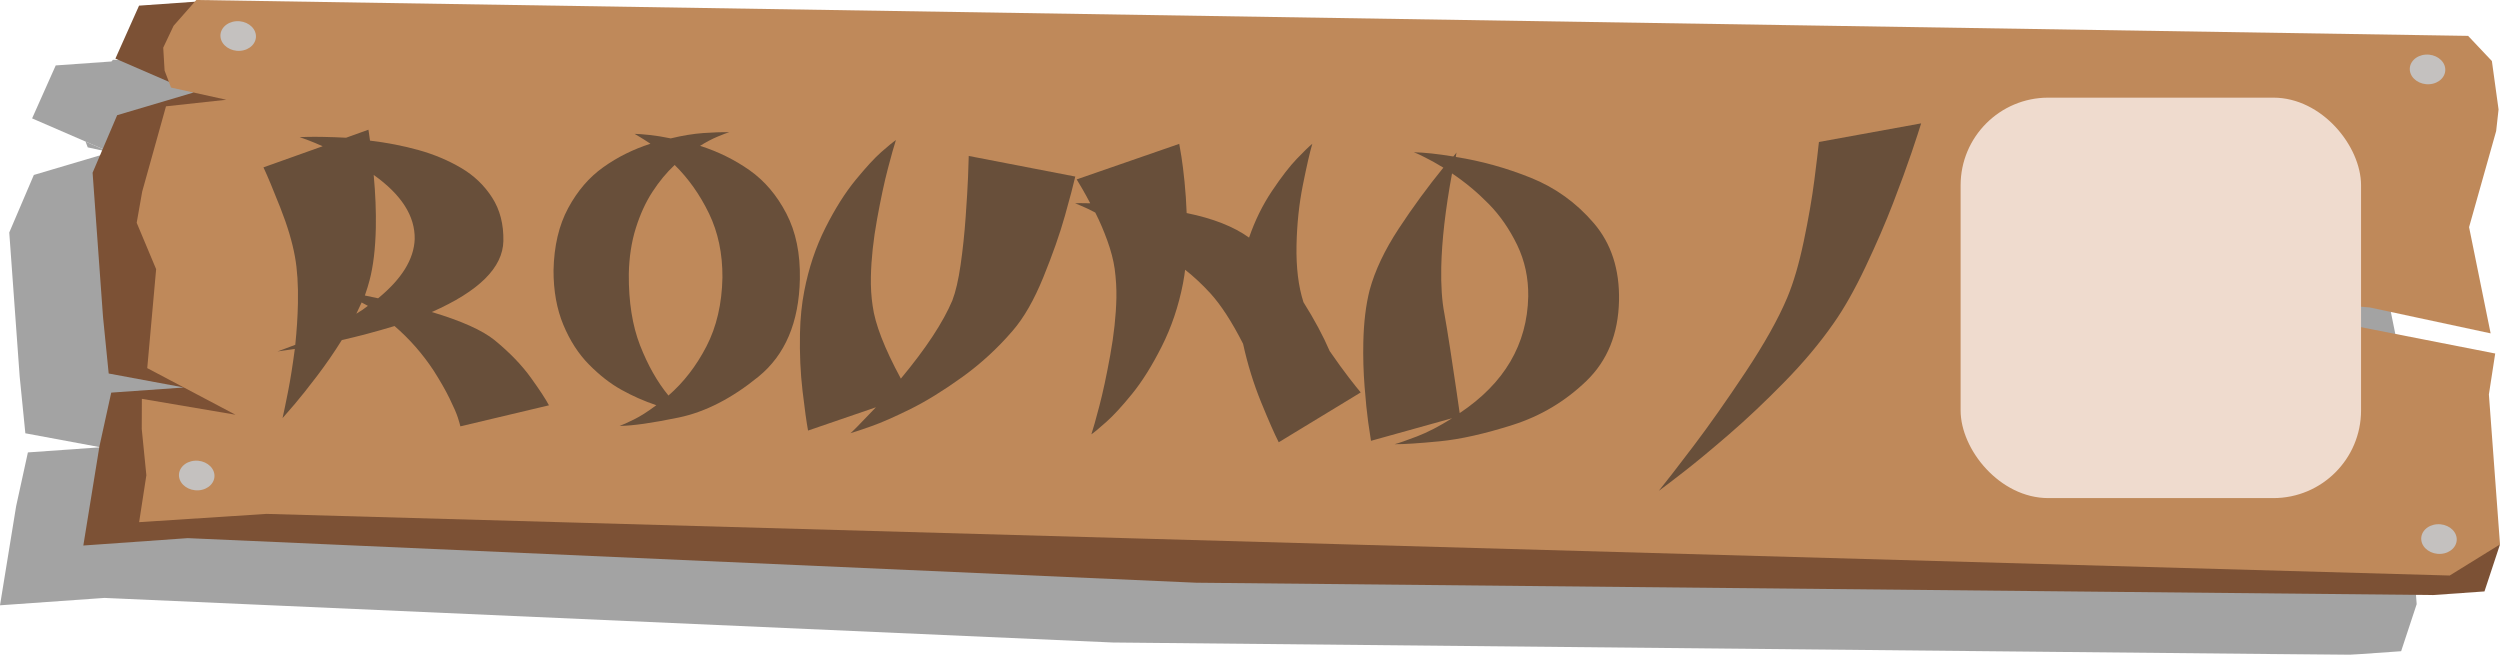 <?xml version="1.0" encoding="UTF-8"?>
<svg id="Calque_1" data-name="Calque 1" xmlns="http://www.w3.org/2000/svg" viewBox="0 0 677.43 177.44">
  <defs>
    <style>
      .cls-1 {
        fill: #000;
      }

      .cls-1, .cls-2, .cls-3, .cls-4, .cls-5, .cls-6 {
        stroke-width: 0px;
      }

      .cls-2 {
        fill: #c4c1bf;
      }

      .cls-3 {
        fill: #7c5135;
      }

      .cls-4 {
        fill: #684f3a;
      }

      .cls-5 {
        fill: #bf895a;
      }

      .cls-6 {
        fill: #efdbce;
      }

      .cls-7 {
        opacity: .36;
      }
    </style>
  </defs>
  <g id="round">
    <g class="cls-7">
      <polygon class="cls-1" points="29.87 41.27 23.77 39.93 23.18 38.36 29.87 41.27"/>
      <polygon class="cls-1" points="653.82 51.7 646.48 77.75 652.31 106.53 619.57 99.5 604.53 98.32 587.77 95.77 604.03 102.28 653.55 111.99 651.85 123.08 654.74 162.23 654.85 163.71 650.64 176.46 636.76 177.44 301.55 174.1 28.29 162.02 0 164.02 4.37 137.17 7.56 122.59 27.25 121.2 6.87 117.41 5.33 102.02 2.51 63 9.17 47.41 29.87 41.27 23.18 38.36 8.7 32.08 15.1 17.73 30.2 16.66 30.61 16.2 646.21 25.92 652.66 32.74 654.46 45.86 653.82 51.7"/>
    </g>
    <polygon class="cls-3" points="677.43 147.52 673.22 160.26 659.33 161.24 324.13 157.9 50.87 145.82 22.58 147.82 26.94 120.97 30.14 106.39 49.83 105 29.45 101.21 27.91 85.82 25.09 46.8 31.75 31.21 52.45 25.07 31.27 15.88 37.68 1.53 56.68 .19 677.43 147.52"/>
    <polygon class="cls-5" points="668.79 9.72 53.19 0 47.03 7 44.23 12.92 44.6 19.13 46.35 23.73 61.33 27.03 44.98 28.81 38.53 51.92 37.04 60.37 42.31 72.94 39.9 99.75 63.81 112.38 38.44 108.07 38.41 116.25 39.66 128.78 37.7 141.49 72.22 139.25 663.8 155.95 677.43 147.52 677.32 146.03 674.42 106.88 676.13 95.79 626.61 86.08 610.35 79.57 627.11 82.13 642.15 83.31 674.89 90.33 669.05 61.55 676.39 35.51 677.04 29.66 675.23 16.54 668.79 9.72"/>
    <g>
      <path class="cls-4" d="M100.23,38.1c4.64.55,9.05,1.41,13.21,2.57,4.16,1.16,7.99,2.77,11.5,4.83,3.51,2.06,6.31,4.75,8.43,8.06s3.12,7.24,3.03,11.76c-.15,7.19-6.62,13.6-19.4,19.23,8.06,2.41,13.73,4.96,17.03,7.63,4.1,3.37,7.37,6.76,9.82,10.17,2.45,3.41,4.08,5.9,4.9,7.48l-24,5.7c-.09-.43-.32-1.21-.68-2.36-.37-1.15-1.11-2.87-2.24-5.17-1.12-2.3-2.59-4.86-4.38-7.66-2.97-4.49-6.48-8.49-10.54-11.99-5.05,1.52-9.81,2.79-14.29,3.8-2.06,3.31-4.3,6.56-6.72,9.75-2.43,3.19-4.43,5.7-5.99,7.54-1.57,1.84-2.69,3.13-3.35,3.86.32-1.39.81-3.75,1.47-7.08.66-3.32,1.27-7.21,1.86-11.66-1.76.26-2.91.42-3.45.49-.54.07-.96.13-1.25.19.03,0,1.64-.6,4.82-1.8.41-3.96.65-7.72.72-11.27.1-4.91-.17-9.12-.81-12.62-.7-3.92-2.02-8.34-3.95-13.24-1.93-4.91-3.46-8.56-4.58-10.96l16.04-5.72c-1.61-.72-2.95-1.27-4.02-1.67-1.07-.4-1.81-.66-2.23-.8.42-.02,1.2-.05,2.32-.07,1.12-.03,2.52-.02,4.18.01,1.24.03,2.29.06,3.17.09.88.04,1.85.08,2.93.13l6.05-2.17s.18.98.43,2.94ZM99.68,82.87c-.77-.41-1.34-.71-1.69-.91-.17.39-.65,1.4-1.43,3.05,1.32-.79,2.36-1.5,3.12-2.13ZM102.46,80.83c6.39-5.24,9.7-10.57,9.91-16.01.13-6.25-3.57-12.06-11.11-17.42.24,2.64.41,5.12.5,7.43.1,2.31.12,4.61.08,6.89-.12,5.66-.69,10.42-1.71,14.27-.28,1.1-.7,2.46-1.26,4.08,1.98.4,3.18.65,3.6.76Z"/>
      <path class="cls-4" d="M176.25,38.95c-1.16-.77-2.09-1.37-2.8-1.79-.71-.42-1.21-.72-1.5-.89,1.01.02,2.37.12,4.1.31,1.72.18,3.62.49,5.69.92,3.24-.78,6.19-1.26,8.85-1.45,2.66-.19,5-.26,7.01-.22-.56.15-1.6.54-3.13,1.18s-3.12,1.47-4.77,2.51c4.91,1.57,9.4,3.78,13.44,6.63,4.04,2.85,7.36,6.75,9.94,11.71,2.58,4.95,3.8,10.88,3.66,17.78-.24,11.72-3.98,20.52-11.2,26.41-7.22,5.89-14.42,9.58-21.6,11.08-7.18,1.49-12.53,2.25-16.04,2.28.79-.28,2.07-.85,3.85-1.73,1.78-.87,3.81-2.17,6.09-3.88-3.3-1.11-6.45-2.5-9.46-4.18-3.01-1.67-5.94-3.96-8.79-6.85-2.85-2.89-5.17-6.48-6.95-10.77-1.78-4.29-2.67-9.21-2.65-14.78.14-6.57,1.46-12.19,3.97-16.84,2.51-4.65,5.68-8.35,9.53-11.08,3.85-2.74,8.1-4.85,12.76-6.35ZM182.82,44.7c-2.19,2.04-4.2,4.47-6.04,7.3s-3.33,6.11-4.5,9.84c-1.17,3.74-1.8,7.87-1.89,12.39-.06,7.55.96,14.01,3.06,19.38,2.1,5.37,4.66,9.89,7.68,13.57,4.11-3.56,7.54-8,10.29-13.31,2.75-5.31,4.2-11.54,4.34-18.66.04-6.48-1.18-12.27-3.64-17.36-2.47-5.1-5.57-9.48-9.3-13.14Z"/>
      <path class="cls-4" d="M244.11,102.59c6.81-8.19,11.46-15.26,13.96-21.2.89-2.33,1.64-5.54,2.23-9.65s1.05-8.44,1.37-12.99.54-8.13.64-10.73c.1-2.6.17-4.52.19-5.76l28.87,5.58c-.5,2.2-1.44,5.75-2.81,10.64-1.37,4.89-3.32,10.43-5.84,16.63-2.52,6.2-5.3,11.04-8.33,14.53-4.1,4.77-8.67,8.96-13.71,12.58-5.04,3.62-9.68,6.49-13.94,8.6-4.26,2.11-7.77,3.66-10.54,4.64-2.77.98-4.7,1.63-5.78,1.93.16,0,2.47-2.34,6.93-7.03l-18.39,6.31c-.41-2.19-.91-5.76-1.49-10.7-.58-4.95-.81-10.15-.7-15.62.09-4.17.48-8,1.17-11.5,1.2-6.23,3.11-11.93,5.73-17.12,2.61-5.19,5.34-9.51,8.18-12.97,2.84-3.46,5.16-5.98,6.97-7.57,1.81-1.59,3.12-2.67,3.95-3.24-.49,1.49-1.21,4.04-2.16,7.67-.96,3.63-1.94,8.22-2.95,13.78-1.01,5.56-1.57,10.74-1.67,15.52-.06,2.86.1,5.5.47,7.92.64,4.93,3.19,11.51,7.64,19.74Z"/>
      <path class="cls-4" d="M336.83,93.14c-3.03-5.96-6-10.53-8.9-13.71-2.2-2.39-4.46-4.5-6.8-6.34-.08.81-.27,2.05-.57,3.7-1.2,6.16-3.12,11.85-5.75,17.07-2.63,5.22-5.31,9.5-8.03,12.85-2.72,3.35-5.04,5.87-6.95,7.57s-3.27,2.84-4.1,3.41c.49-1.49,1.21-4.04,2.16-7.67.96-3.63,1.94-8.22,2.95-13.78,1.01-5.56,1.57-10.74,1.67-15.52.05-2.51-.1-5.15-.47-7.92-.34-2.35-1-4.87-1.97-7.56-.97-2.69-2.06-5.24-3.28-7.64-1.42-.75-2.59-1.32-3.53-1.71-.94-.39-1.58-.66-1.94-.8.26-.03.63-.04,1.1-.05.47,0,1.47,0,3,.04-.69-1.32-1.4-2.62-2.14-3.9-.74-1.29-1.25-2.14-1.53-2.57l27.79-9.63c.12.62.31,1.77.59,3.46.27,1.68.55,3.94.84,6.76.28,2.82.48,5.67.58,8.53,7.13,1.45,12.77,3.67,16.91,6.65,1.59-4.62,3.67-8.84,6.22-12.64,2.55-3.81,4.8-6.71,6.73-8.72,1.93-2.01,3.33-3.37,4.19-4.06-.67,2.27-1.52,5.98-2.55,11.13-1.04,5.15-1.61,10.61-1.73,16.37-.12,5.99.5,11.13,1.88,15.42,2.96,4.72,5.33,9.13,7.1,13.24,1.96,2.84,3.68,5.21,5.15,7.12,1.47,1.9,2.56,3.27,3.26,4.1l-22.21,13.5c-1.13-2.2-2.71-5.81-4.76-10.82-2.04-5.01-3.68-10.29-4.9-15.85Z"/>
      <path class="cls-4" d="M393.8,42.41c.23-.29.43-.53.6-.72.17-.19.27-.32.3-.38-.03,0-.11.41-.22,1.22,6.91,1.09,13.69,2.97,20.35,5.65,6.65,2.68,12.34,6.78,17.06,12.3,4.72,5.52,6.99,12.51,6.82,20.97-.19,9.02-3.14,16.28-8.85,21.79-5.72,5.51-12.36,9.48-19.93,11.89-7.57,2.41-14.18,3.9-19.82,4.45-5.64.55-9.72.81-12.23.79,1.24-.33,3.28-1.04,6.1-2.12,2.82-1.08,6-2.72,9.53-4.93l-22.01,6.13c-.17-.98-.43-2.7-.77-5.14-.34-2.45-.66-5.66-.97-9.62-.31-3.96-.42-7.9-.34-11.8.11-5.47.68-10.23,1.71-14.27,1.44-5.31,4.07-10.85,7.87-16.64,3.8-5.78,7.84-11.3,12.11-16.55-1.16-.71-2.1-1.26-2.82-1.65-.72-.39-1.54-.81-2.44-1.27-.9-.46-1.55-.76-1.93-.92-.39-.15-.66-.27-.82-.33,2.86.06,6.44.44,10.72,1.15ZM395.53,111.94c12.12-8.08,18.31-18.62,18.58-31.6.07-5.01-.93-9.67-3-13.96-2.08-4.29-4.64-8-7.71-11.12-3.06-3.12-6.37-5.88-9.94-8.27-1.8,9.76-2.77,18.24-2.92,25.43-.1,4.95.18,9.15.86,12.62.38,2.09.91,5.31,1.58,9.65.67,4.34,1.22,7.96,1.63,10.85.41,2.89.72,5.02.92,6.39Z"/>
      <path class="cls-4" d="M484.28,80.68c1.71-4.07,3.21-9.19,4.5-15.36s2.24-11.68,2.86-16.52c.62-4.84,1.03-8.28,1.24-10.33l27.7-5.04c-.46,1.52-1.33,4.17-2.61,7.96-1.28,3.78-2.95,8.34-5,13.67-2.05,5.33-4.55,11.1-7.49,17.3-2.95,6.21-5.83,11.3-8.65,15.28-3.69,5.3-8.13,10.59-13.32,15.89-5.19,5.3-10.2,10.03-15.02,14.19-4.82,4.16-8.87,7.52-12.13,10.05-3.26,2.54-5.55,4.28-6.87,5.23,1.97-2.43,5.09-6.46,9.36-12.09s8.97-12.31,14.12-20.05c5.14-7.74,8.91-14.47,11.31-20.18Z"/>
    </g>
    <g>
      <path class="cls-2" d="M69.33,9.42c.29,2.21-1.61,4.16-4.25,4.35-2.64.19-5.03-1.46-5.32-3.67s1.61-4.16,4.25-4.35,5.03,1.46,5.32,3.67Z"/>
      <path class="cls-2" d="M58.09,128.51c.29,2.21-1.61,4.16-4.25,4.35-2.64.19-5.03-1.46-5.32-3.67s1.61-4.16,4.25-4.35,5.03,1.46,5.32,3.67Z"/>
      <path class="cls-2" d="M662.58,18.47c.29,2.21-1.61,4.16-4.25,4.35-2.64.19-5.03-1.46-5.32-3.67s1.61-4.16,4.25-4.35,5.03,1.46,5.32,3.67Z"/>
      <path class="cls-2" d="M665.68,145.73c.29,2.21-1.61,4.16-4.25,4.35-2.64.19-5.03-1.46-5.32-3.67s1.61-4.16,4.25-4.35c2.64-.19,5.03,1.46,5.32,3.67Z"/>
    </g>
    <rect class="cls-6" x="531.27" y="26.46" width="108.51" height="108.51" rx="23.76" ry="23.76"/>
  </g>
</svg>